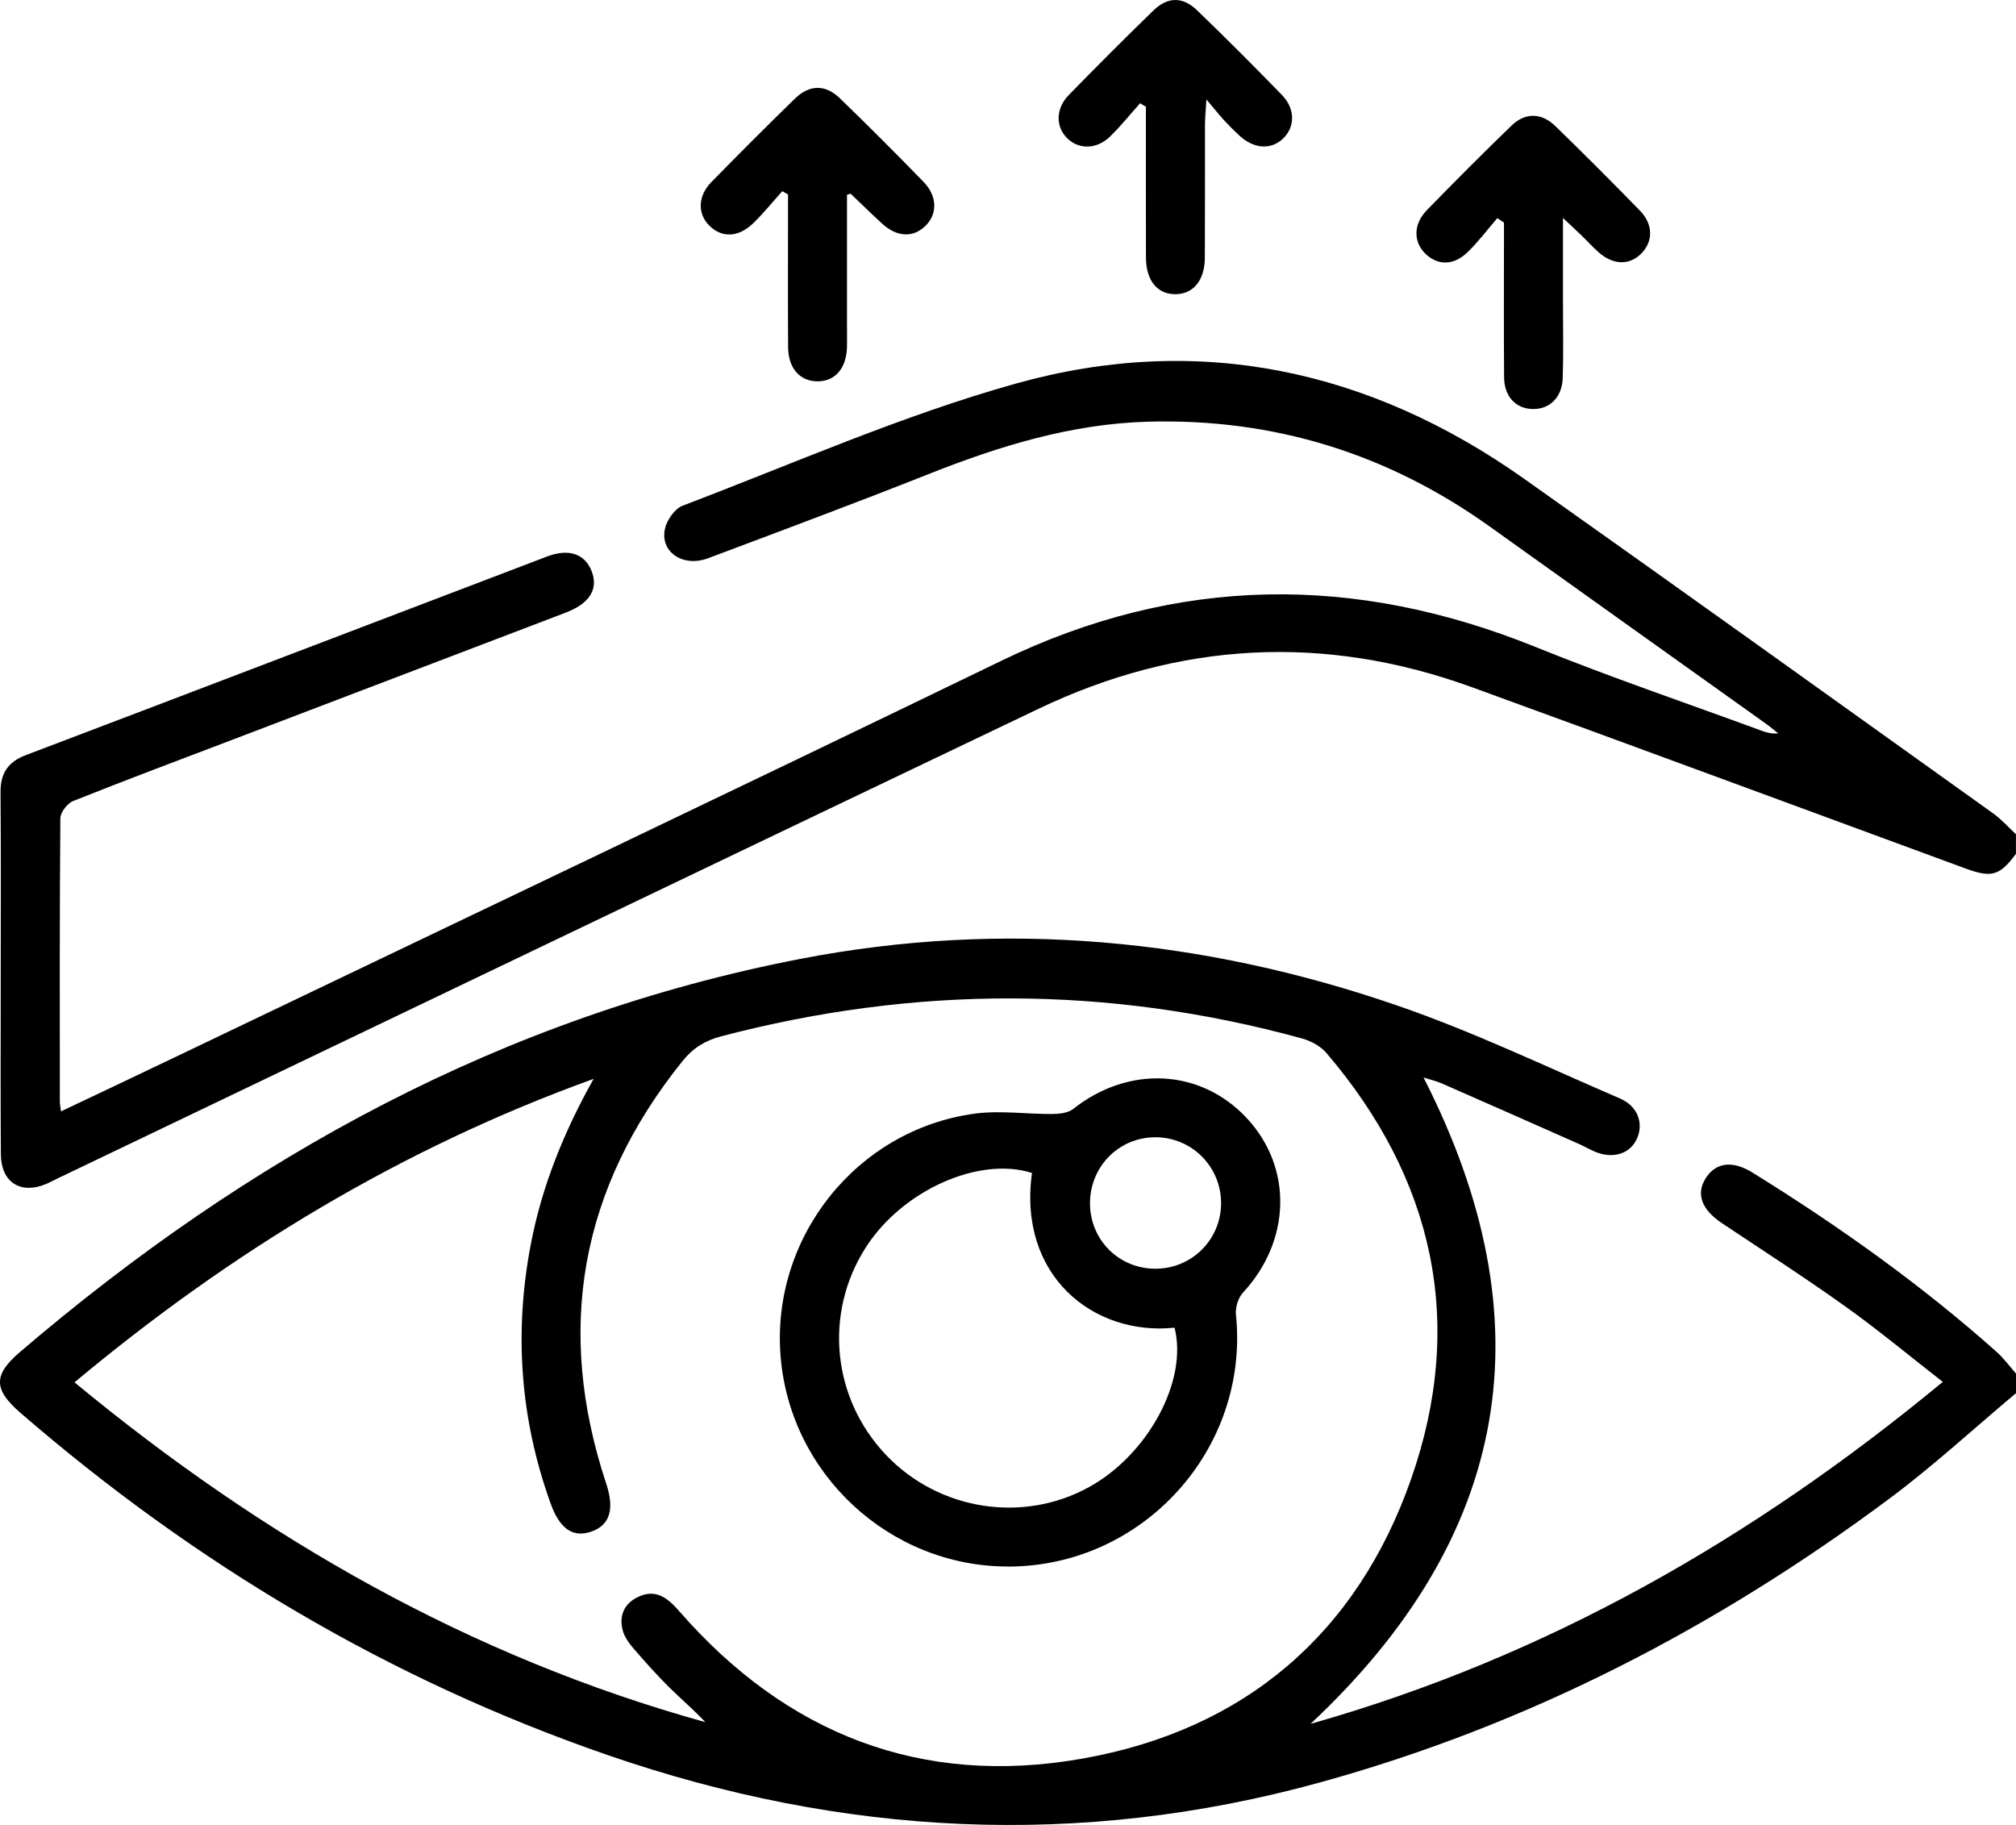 <?xml version="1.0" encoding="UTF-8"?>
<svg id="Layer_1" data-name="Layer 1" xmlns="http://www.w3.org/2000/svg" viewBox="0 0 440.93 399.13">
  <path d="m440.93,304.69c-9.2,7.71-18.05,15.88-27.66,23.04-37.8,28.17-79.06,49.56-124.68,62.12-52.51,14.46-104.4,11.68-155.64-6-47.74-16.48-90.35-41.86-128.48-74.86-5.89-5.1-5.99-8.27-.13-13.28,49.87-42.66,105.78-73.45,170.77-86.01,44.39-8.58,88.01-4.43,130.52,10.22,16.6,5.72,32.54,13.37,48.71,20.33,3.93,1.69,5.21,5.54,3.64,8.88-1.55,3.28-5.29,4.4-9.22,2.71-1.18-.51-2.3-1.16-3.48-1.68-9.95-4.41-19.89-8.81-29.86-13.18-1.27-.55-2.64-.87-4.07-1.33,27.28,53.45,19.09,100.33-24.71,141.36,51.44-14.57,96.68-40.4,138.28-74.79-7.24-5.64-14.03-11.29-21.19-16.41-8.86-6.33-18.02-12.24-27.08-18.28-4.51-3-5.8-6.47-3.52-9.95,2.21-3.37,5.81-3.83,10.19-1.12,18.8,11.65,36.78,24.43,53.33,39.16,1.59,1.41,2.86,3.17,4.28,4.77v4.31Zm-311.1-68.74c-41.94,15.15-79.28,37.74-113.53,66.37,41.4,34.22,86.58,60.04,137.98,74.32-2.6-2.76-5.44-5.17-8.08-7.79-2.64-2.63-5.13-5.41-7.56-8.24-1-1.17-2.03-2.53-2.42-3.97-.84-3.08.14-5.75,3.09-7.27,4-2.05,6.68.04,9.25,3,23.45,26.89,52.97,38.45,88.12,32.25,35.52-6.26,60.13-27.32,71.98-61.24,11.93-34.14,4.98-65.56-18.56-93.1-1.28-1.5-3.4-2.63-5.34-3.17-42.3-11.62-84.65-11.58-127.05-.46-3.53.93-6.17,2.59-8.42,5.39-22.37,27.81-27.93,58.62-16.69,92.47,1.82,5.48.82,9.01-3.2,10.43-4.06,1.43-6.96-.52-8.98-6.15-6.67-18.52-8.02-37.43-4.31-56.75,2.46-12.81,7.32-24.66,13.72-36.09Z"/>
  <path d="m440.93,186.73c-3.56,4.77-5.31,5.31-10.96,3.24-36.02-13.23-72.01-26.58-108.08-39.69-32.21-11.7-63.91-9.99-94.78,4.75-71.48,34.13-142.9,68.4-214.34,102.61-.9.43-1.79.92-2.71,1.31-5.55,2.33-9.82-.38-9.87-6.47-.09-12.63-.03-25.25-.03-37.88,0-13.77.07-27.55-.04-41.32-.03-4.14,1.6-6.64,5.52-8.13,38.02-14.43,76-28.97,114.01-43.44,4.74-1.8,8.23-.6,9.73,3.15,1.51,3.78-.26,6.89-5.04,8.87-.4.16-.79.33-1.2.48-24.08,9.18-48.17,18.37-72.25,27.55-11.64,4.44-23.31,8.8-34.88,13.42-1.28.51-2.8,2.48-2.81,3.79-.17,20.66-.12,41.32-.11,61.99,0,.52.12,1.04.25,2.1,8.49-4.03,16.61-7.86,24.7-11.74,60.33-28.9,120.74-57.63,180.94-86.79,38.67-18.73,77.43-18.99,116.93-3.01,16.32,6.6,33.02,12.27,49.55,18.35,1.04.38,2.12.66,3.46.51-.93-.73-1.83-1.5-2.8-2.19-20.07-14.33-40.17-28.63-60.23-42.99-22.33-15.98-47.19-23.7-74.63-22.98-16.87.44-32.68,5.32-48.23,11.49-15.97,6.34-32.08,12.33-48.16,18.38-5.43,2.04-10.5-1.32-9.45-6.37.4-1.93,2.14-4.46,3.87-5.12,24.22-9.2,48.09-19.78,72.96-26.73,39.86-11.13,77.27-3.08,111.06,20.81,34.3,24.26,68.43,48.76,102.61,73.2,1.82,1.3,3.34,3.03,5,4.57v4.31Z"/>
  <path d="m171.08,41.83c-2.11,2.35-4.09,4.82-6.35,7-3.24,3.12-6.82,3.23-9.54.56-2.65-2.59-2.62-6.48.39-9.56,6.01-6.15,12.1-12.24,18.26-18.24,3.2-3.12,6.67-3.18,9.88-.07,6.18,5.98,12.26,12.07,18.26,18.24,3.02,3.1,3.09,6.97.5,9.57-2.7,2.71-6.28,2.58-9.56-.43-2.32-2.13-4.56-4.34-6.85-6.51-.05-.05-.24.05-.82.2,0,9.42,0,18.96,0,28.51,0,1.58.03,3.16,0,4.73-.1,4.67-2.53,7.54-6.39,7.57-3.87.03-6.46-2.84-6.49-7.46-.06-9.75-.02-19.5-.02-29.25,0-1.39,0-2.77,0-4.16-.42-.24-.84-.47-1.25-.71Z"/>
  <path d="m249.36,22.58c-2.18,2.44-4.24,5.01-6.58,7.29-2.86,2.79-6.72,2.86-9.25.48-2.67-2.51-2.71-6.56.22-9.56,6.1-6.25,12.27-12.44,18.54-18.52,3.1-3,6.4-3.04,9.53-.02,6.29,6.06,12.46,12.25,18.55,18.51,2.96,3.05,2.91,7.01.24,9.56-2.63,2.51-6.4,2.26-9.57-.7-1.15-1.07-2.27-2.18-3.34-3.34-1.05-1.15-2.01-2.37-3.84-4.54-.16,2.76-.3,4.09-.31,5.41-.02,9.74.02,19.48-.03,29.22-.02,4.96-2.55,7.98-6.48,7.97-3.94,0-6.38-3.01-6.4-8-.03-11-.01-22-.01-33-.43-.25-.85-.51-1.28-.76Z"/>
  <path d="m327.47,47.72c-2.14,2.49-4.12,5.14-6.47,7.42-3.04,2.96-6.49,2.96-9.19.4-2.7-2.55-2.74-6.49.24-9.55,6.09-6.26,12.27-12.45,18.55-18.53,2.98-2.88,6.53-2.84,9.55.09,6.27,6.09,12.45,12.27,18.54,18.53,2.87,2.95,2.89,6.61.43,9.22-2.64,2.79-6.27,2.74-9.55-.19-1.28-1.14-2.43-2.43-3.67-3.62-1.09-1.06-2.21-2.08-4.05-3.81,0,6.96,0,13.04,0,19.13,0,5.3.12,10.61-.06,15.9-.14,4.27-2.96,6.91-6.76,6.74-3.59-.16-6.03-2.8-6.06-6.93-.08-9.89-.03-19.77-.03-29.66,0-1.4,0-2.8,0-4.19-.49-.32-.97-.64-1.46-.96Z"/>
  <path d="m220.35,342.6c-25.83-.06-47.58-20.24-49.63-46.04-2.06-25.91,16.59-49.47,42.41-53,5.58-.76,11.38.12,17.07.07,1.53-.01,3.4-.22,4.52-1.1,12.15-9.62,27.95-8.82,38.04,2.08,10.04,10.85,9.58,26.78-.91,38.1-1.05,1.13-1.69,3.23-1.53,4.78,3.03,29.36-20.31,55.18-49.96,55.12Zm5.36-86.07c-11.63-3.71-28.42,3.83-36.39,16.35-9.14,14.35-7.34,32.83,4.4,45.25,11.54,12.21,30.06,15.13,44.59,7.03,12.91-7.19,21.53-23.33,18.58-34.79-17.86,1.84-34.29-11.49-31.18-33.84Zm41.36,6.65c.02-8.02-6.4-14.47-14.39-14.46-8,.01-14.34,6.47-14.28,14.54.06,7.9,6.25,14.12,14.14,14.21,8.03.09,14.5-6.28,14.53-14.29Z"/>
</svg>